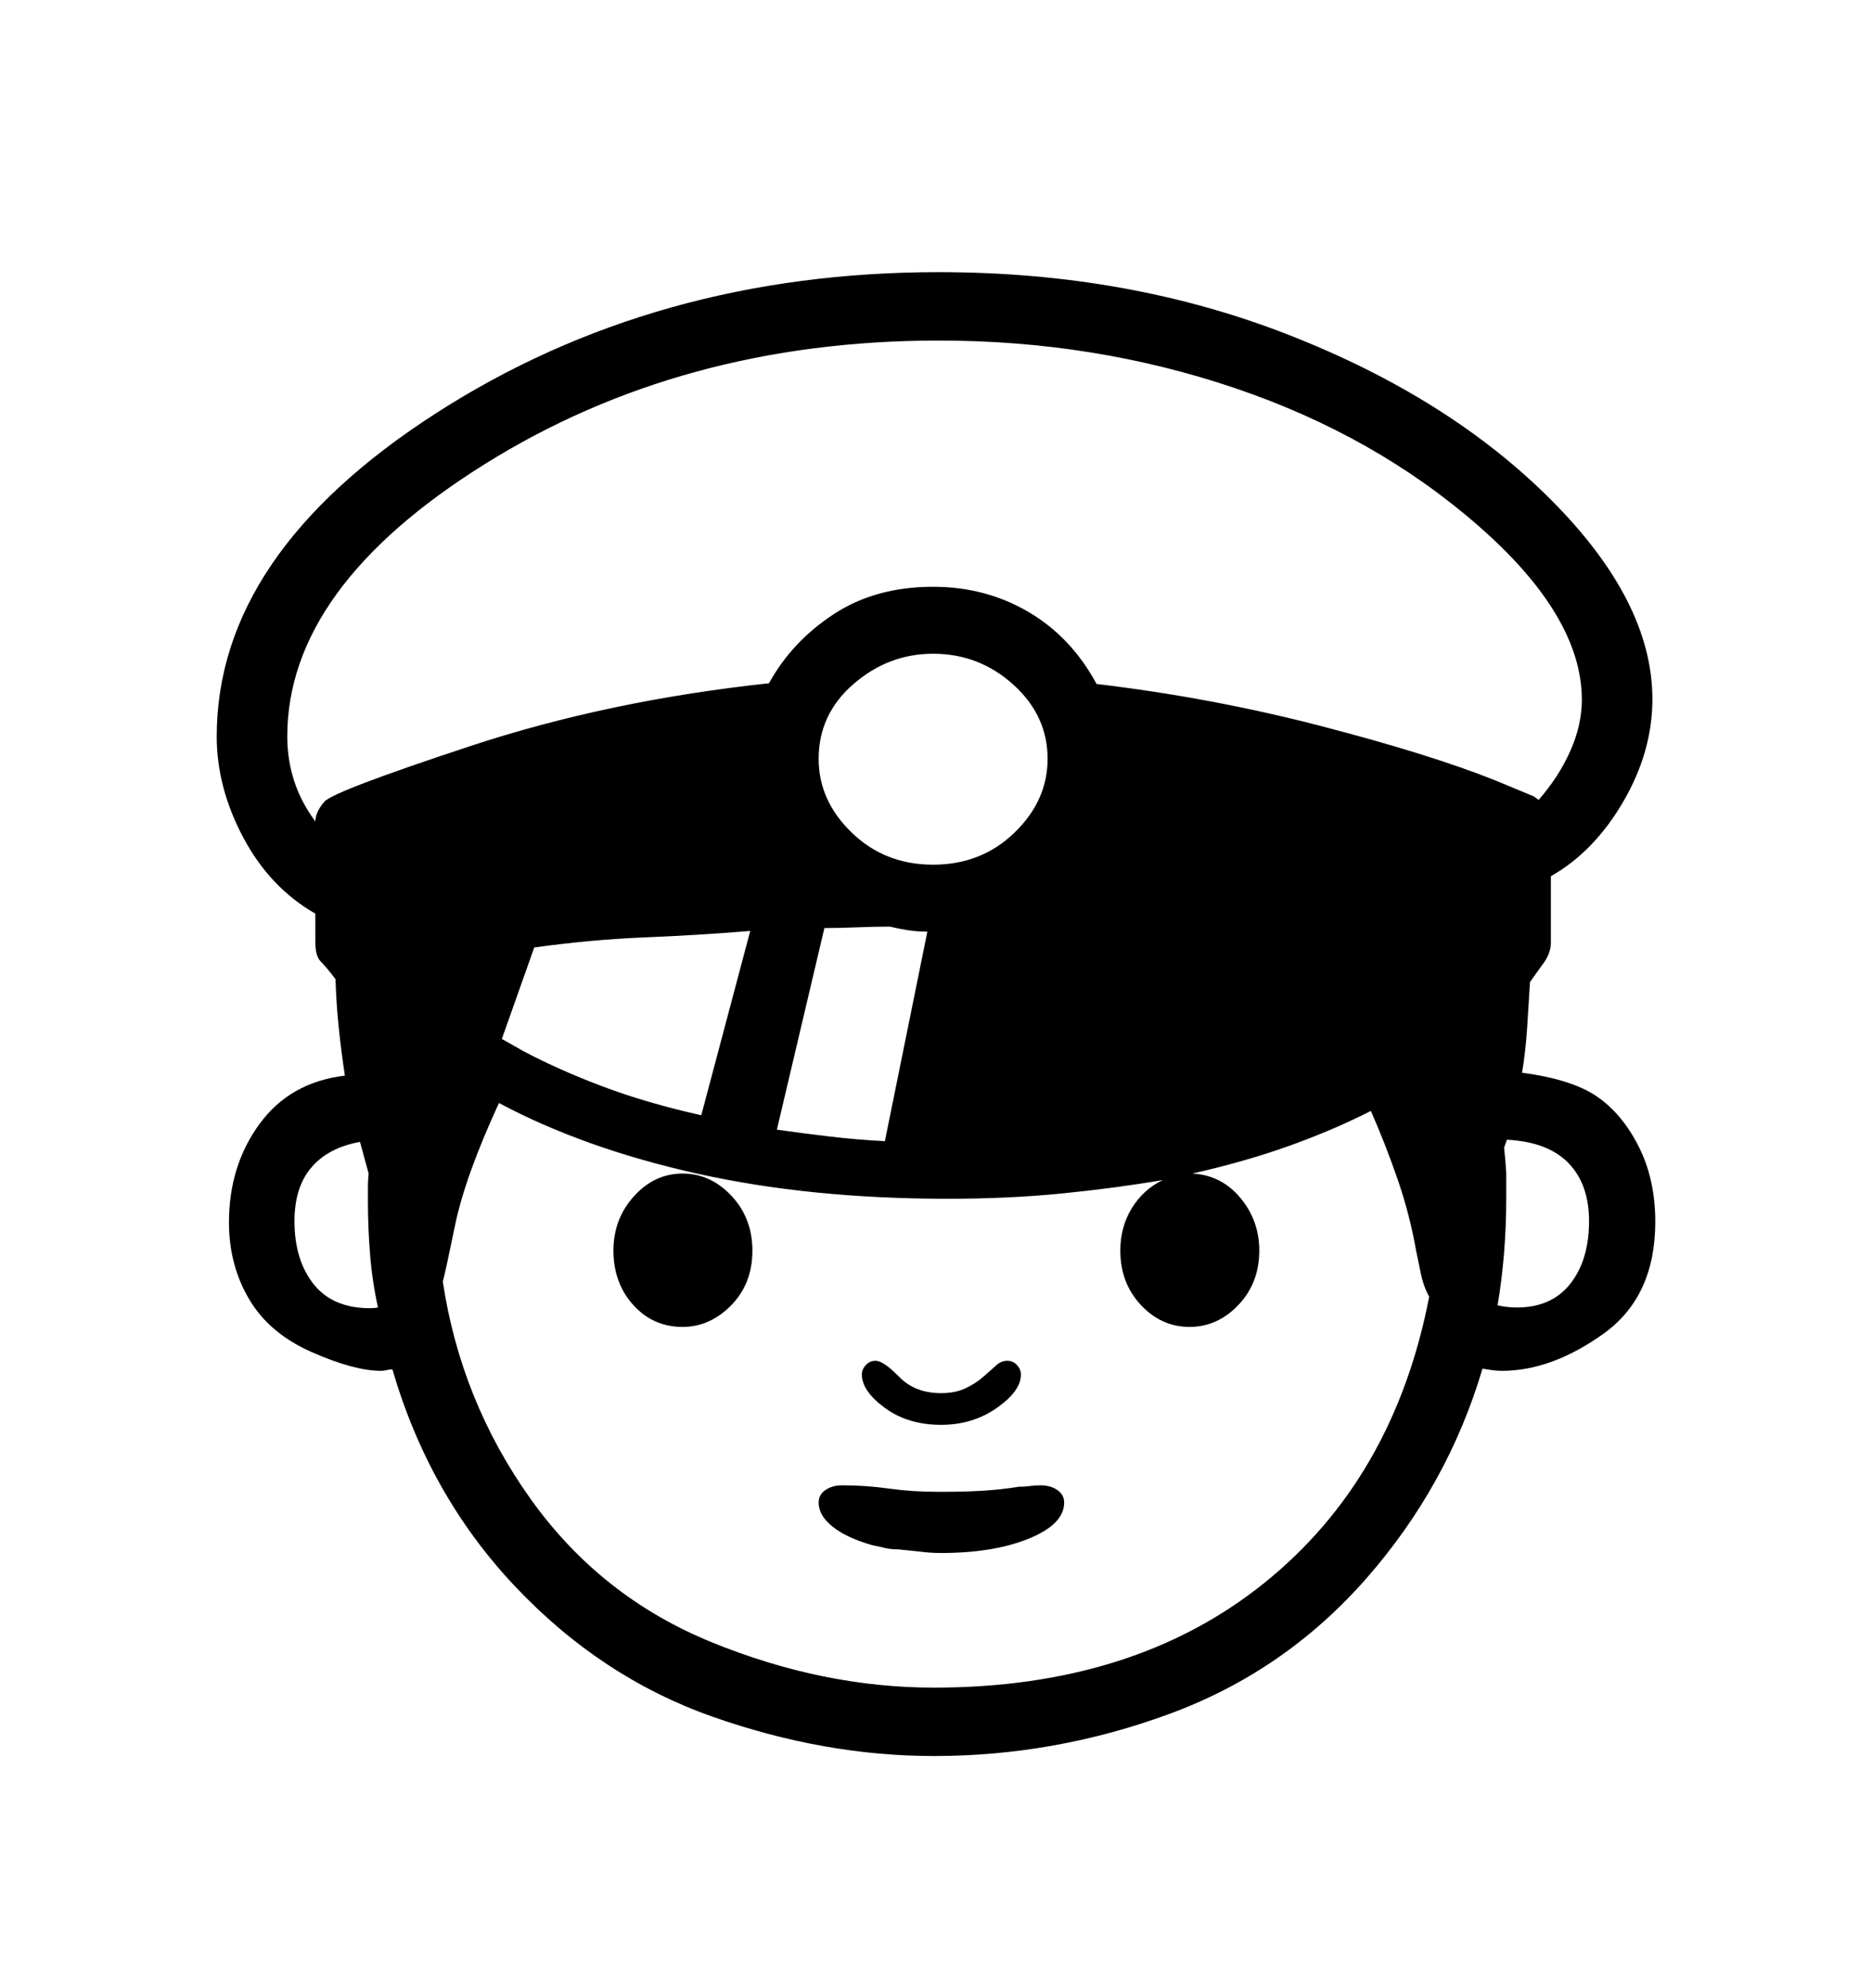 <svg viewBox="0 0 2600 2760.837" xmlns="http://www.w3.org/2000/svg"><path d="M2227 1852.5q-72 51.5-141 51.5-7 0-14-1l-13-2q-48 162-161 291t-272.5 188-328.5 59q-152 0-307-54.5t-274.5-181T545 1902q-4 0-8 1t-8 1q-37 0-96-26t-87-73.5-28-106.5q0-79 42.5-137t118.5-67q-5-33-8.5-66.5T466 1360q-13-17-20.5-24.5T438 1309v-40q-63-36-100-105.5T301 1023q0-253 304.5-449T1304 378q263 0 485.5 87t364 228.5T2295 971q0 73-40.5 142.5T2154 1217v92q0 14-9 27l-20 28-4 64q-2 31-7 62 69 9 104 33t58 69.5 23 104.5q0 104-72 155.5zm-242-51.5q-8-14-12-34l-6-29q-9-51-25.5-99t-37.5-96q-51 26-112 48t-136 39q40 2 66.5 33.5t26.5 73.5q0 45-29 75.5t-68 30.5-67.5-30.5-28.5-75.5q0-33 16-59t43-39q-64 11-138.5 18.5T1316 1665q-191 0-348-35t-275-98q-47 102-61 170t-17 78q25 166 122 302t251.5 199 308.5 63q278 0 458.5-145t229.5-398zM408.5 1084.5Q418 1114 438 1141q0-13 12.5-27.5T654 1036t414-87q32-58 90-96t138-38q73 0 132.5 35t94.5 100q160 19 312 58.5t242 75.5l53 22 7 5q28-32 44-68t16-71q0-116-143.5-241.5T1715 539t-411-66q-356 0-630.5 171.5T399 1023q0 32 9.5 61.5zm774.5 72q46 44.5 113 44.5t113-44.5 46-102.5q0-60-47.5-103T1296 908q-62 0-110.5 42t-48.5 104q0 58 46 102.5zM727 1460q49 26 110 49t137 40l68-256q-73 6-147 9t-153 14l-45 127zm352 109q35 5 73 9.5t77 6.5l59-291q-14 0-27-2t-25-5q-22 0-45.5 1t-45.5 1zm-63.5 244q-29.5 30-67.5 30-41 0-68.5-30.5T852 1737q0-44 28.5-75.5T948 1630t68 31 29 76q0 46-29.5 76zm399.5 252q8 0 15.5-1t14.5-1q14 0 23.5 6.5t9.5 17.5q0 30-49 50t-122 20q-15 0-30-2l-29-3q-13 0-23-3l-14-3q-35-10-54.5-25.5T1137 2087q0-11 9.5-17.5t23.5-6.5q32 0 64.5 4.5t65.5 4.5h14q26 0 51-1.5t50-5.5zm665-252q13 3 27 3 48 0 74-33t26-87q0-51-28.5-80.5T2093 1583l-4 11q2 17 3 35v36q0 76-12 148zm-1555 3q-8-36-11-73.5t-3-74.5v-20q0-9 1-18l-12-44q-44 8-67.5 35.5T409 1696q0 54 26.5 87.5T514 1817q6 0 11-1zm677.5 80q5.5-6 13.5-6 11 0 33 22.5t58 22.5q20 0 34.5-7t24.5-16l17-15q7-7 16-7 8 0 13.5 6t5.5 13q0 23-33.5 46.5T1307 1979q-46 0-78-23.5t-32-46.5q0-7 5.5-13z"/></svg>